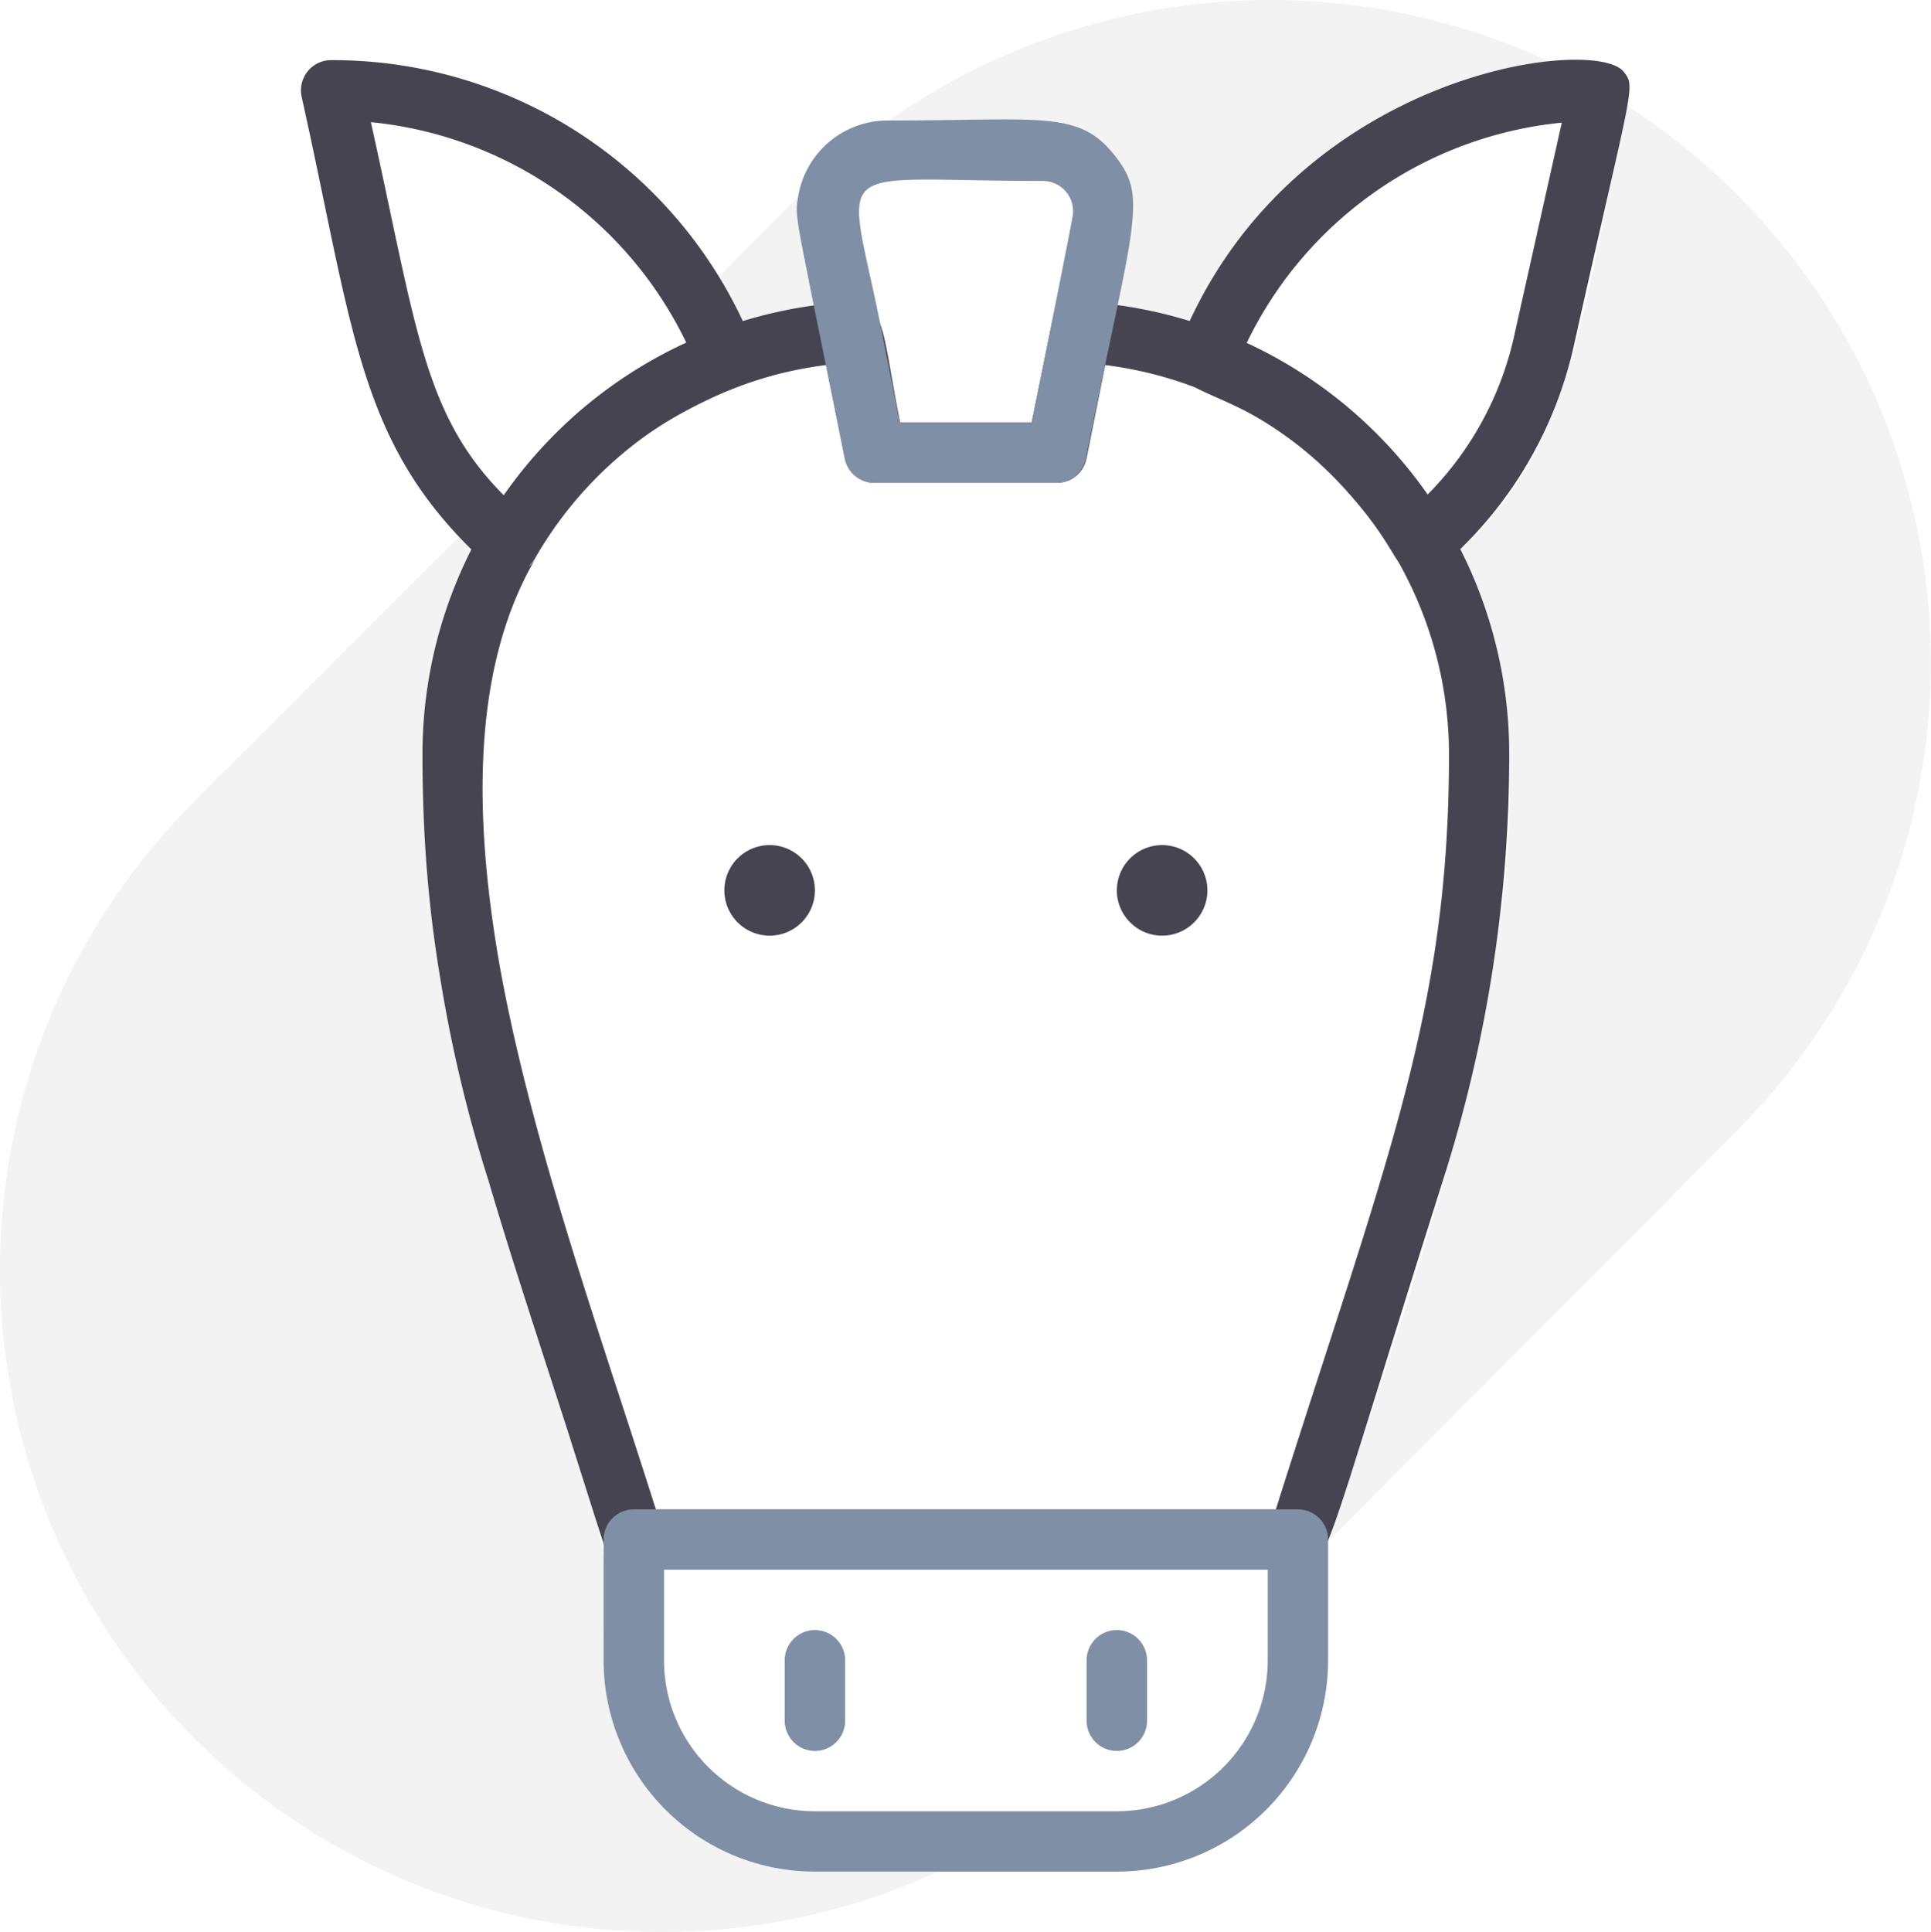 <svg xmlns="http://www.w3.org/2000/svg" width="28.028" height="28.04" viewBox="0 0 28.028 28.04">
  <g id="animals3" transform="translate(2183.398 -918.457)">
    <path id="Path_33589" data-name="Path 33589" d="M13.622,37.151A9.609,9.609,0,0,1,2.817,21.626L6.673,17.77a1.494,1.494,0,0,0,.184.188,6.5,6.5,0,0,0-.719,2.98,20.314,20.314,0,0,0,.942,6.134c1.981,6.253,1.687,4.763,1.687,7.011a3.067,3.067,0,0,0,3.067,3.067Z" transform="translate(-2183.404 908.47)" fill="#e8e8e8" opacity="0.5"/>
    <path id="Path_33590" data-name="Path 33590" d="M49.984,18.379,44.06,24.325c1.315-4.171,3.86-10.516,1.889-14.35C47.6,8.375,47.657,6.78,48.38,3.52a9.609,9.609,0,0,1,1.6,14.859Z" transform="translate(-2208.155 916.476)" fill="#e8e8e8" opacity="0.5"/>
    <path id="Path_33591" data-name="Path 33591" d="M39.072.916A6.573,6.573,0,0,0,33.814,4.68a5.885,5.885,0,0,0-1.056-.237l.223-1.113a1.315,1.315,0,0,0-1.293-1.573H29.45A9.64,9.64,0,0,1,39.072.916Z" transform="translate(-2199.946 918.449)" fill="#e8e8e8" opacity="0.5"/>
    <path id="Path_33592" data-name="Path 33592" d="M25.2,8.1c-1.442.2-.828.513-1.407-.412L24.964,6.51A5.043,5.043,0,0,0,25.2,8.1Z" transform="translate(-2196.767 914.796)" fill="#e8e8e8" opacity="0.5"/>
    <path id="Path_33593" data-name="Path 33593" d="M16.559,6.184A6.573,6.573,0,0,0,10.424,2a.438.438,0,0,0-.438.535c.78,3.505.824,5.1,2.721,6.809a.438.438,0,0,0,.666-.114,5.657,5.657,0,0,1,2.936-2.489.438.438,0,0,0,.25-.556ZM12.931,8.327C11.748,7.144,11.656,5.891,10.99,2.9A5.7,5.7,0,0,1,15.573,6.11a6.638,6.638,0,0,0-2.655,2.217Z" transform="translate(-2189.005 917.33)" fill="#464451"/>
    <path id="Path_33594" data-name="Path 33594" d="M15.643,13.724a.438.438,0,0,1-.381.219c-.21,0-.351-.149-.543-.351A6.5,6.5,0,0,0,14,16.572a20.314,20.314,0,0,0,.942,6.134c1.88,5.929,1.687,5.355,1.687,5.258a.438.438,0,0,1,.438-.438h.32C16.147,23.583,13.592,17.221,15.643,13.724ZM23.57,10a.438.438,0,0,0-.438.337l-.289,1.415h-1.91c-.337-1.7-.158-1.836-1.231-1.7A6.573,6.573,0,0,0,14,16.572c0,4.009.995,6.227,2.651,11.524a.438.438,0,0,0,.416.307h9.64c.438,0,.329-.044,2.121-5.7a20.314,20.314,0,0,0,.946-6.134A6.573,6.573,0,0,0,23.57,10Zm2.817,17.527h-9c-1.858-5.893-4.934-13.369.719-16.086a5.539,5.539,0,0,1,1.753-.521l.276,1.358a.438.438,0,0,0,.438.351H23.2a.438.438,0,0,0,.438-.351l.272-1.358A5.7,5.7,0,0,1,28.9,16.572C28.9,20.328,27.978,22.492,26.387,27.527Zm-10.744-13.8a.438.438,0,0,1-.381.219c-.21,0-.351-.149-.543-.351A6.5,6.5,0,0,0,14,16.572a20.314,20.314,0,0,0,.942,6.134c1.88,5.929,1.687,5.355,1.687,5.258a.438.438,0,0,1,.438-.438h.32C16.147,23.583,13.592,17.221,15.643,13.724Z" transform="translate(-2191.266 912.835)" fill="#464451"/>
    <path id="Path_33595" data-name="Path 33595" d="M25.315,28.657A.657.657,0,1,1,24.657,28,.657.657,0,0,1,25.315,28.657Z" transform="translate(-2196.885 902.722)" fill="#464451"/>
    <path id="Path_33596" data-name="Path 33596" d="M38.315,28.657A.657.657,0,1,1,37.657,28,.657.657,0,0,1,38.315,28.657Z" transform="translate(-2204.188 902.722)" fill="#464451"/>
    <path id="Path_33597" data-name="Path 33597" d="M45.471,2.155c-.438-.513-4.618,0-6.3,3.637-.705,1.468.723.438,2.59,2.817.438.565.408.771.714.828a.438.438,0,0,0,.359-.1,5.907,5.907,0,0,0,1.919-3.2C45.607,2.308,45.66,2.391,45.471,2.155ZM43.9,5.936A4.719,4.719,0,0,1,42.628,8.3,6.542,6.542,0,0,0,40,6.107,5.7,5.7,0,0,1,44.578,2.9Z" transform="translate(-2205.307 917.337)" fill="#464451"/>
    <path id="Union_59" data-name="Union 59" d="M3.067,25.43A3.067,3.067,0,0,1,0,22.363V20.611a.438.438,0,0,1,.438-.438h9.64a.438.438,0,0,1,.438.438v1.752A3.067,3.067,0,0,1,7.449,25.43ZM.877,22.363a2.191,2.191,0,0,0,2.191,2.191H7.449A2.191,2.191,0,0,0,9.64,22.363V21.049H.877Zm6.134.877v-.877a.438.438,0,1,1,.877,0v.877a.438.438,0,0,1-.877,0Zm-4.382,0v-.877a.438.438,0,1,1,.877,0v.877a.438.438,0,0,1-.877,0ZM6.564,5.275H3.935A.44.44,0,0,1,3.5,4.924c-.723-3.611-.732-3.484-.675-3.808A1.315,1.315,0,0,1,4.136.016C6.341.016,6.88-.137,7.4.5S7.7,1.423,7,4.924a.44.44,0,0,1-.431.351ZM4.022,3,4.3,4.4H6.214c.631-3.146.6-3.006.6-3.067A.438.438,0,0,0,6.38.893C5.645.893,5.1.873,4.7.873,3.362.873,3.642,1.093,4.022,3Z" transform="translate(-2174.637 920.19)" fill="#7f8fa6"/>
  </g>
</svg>
